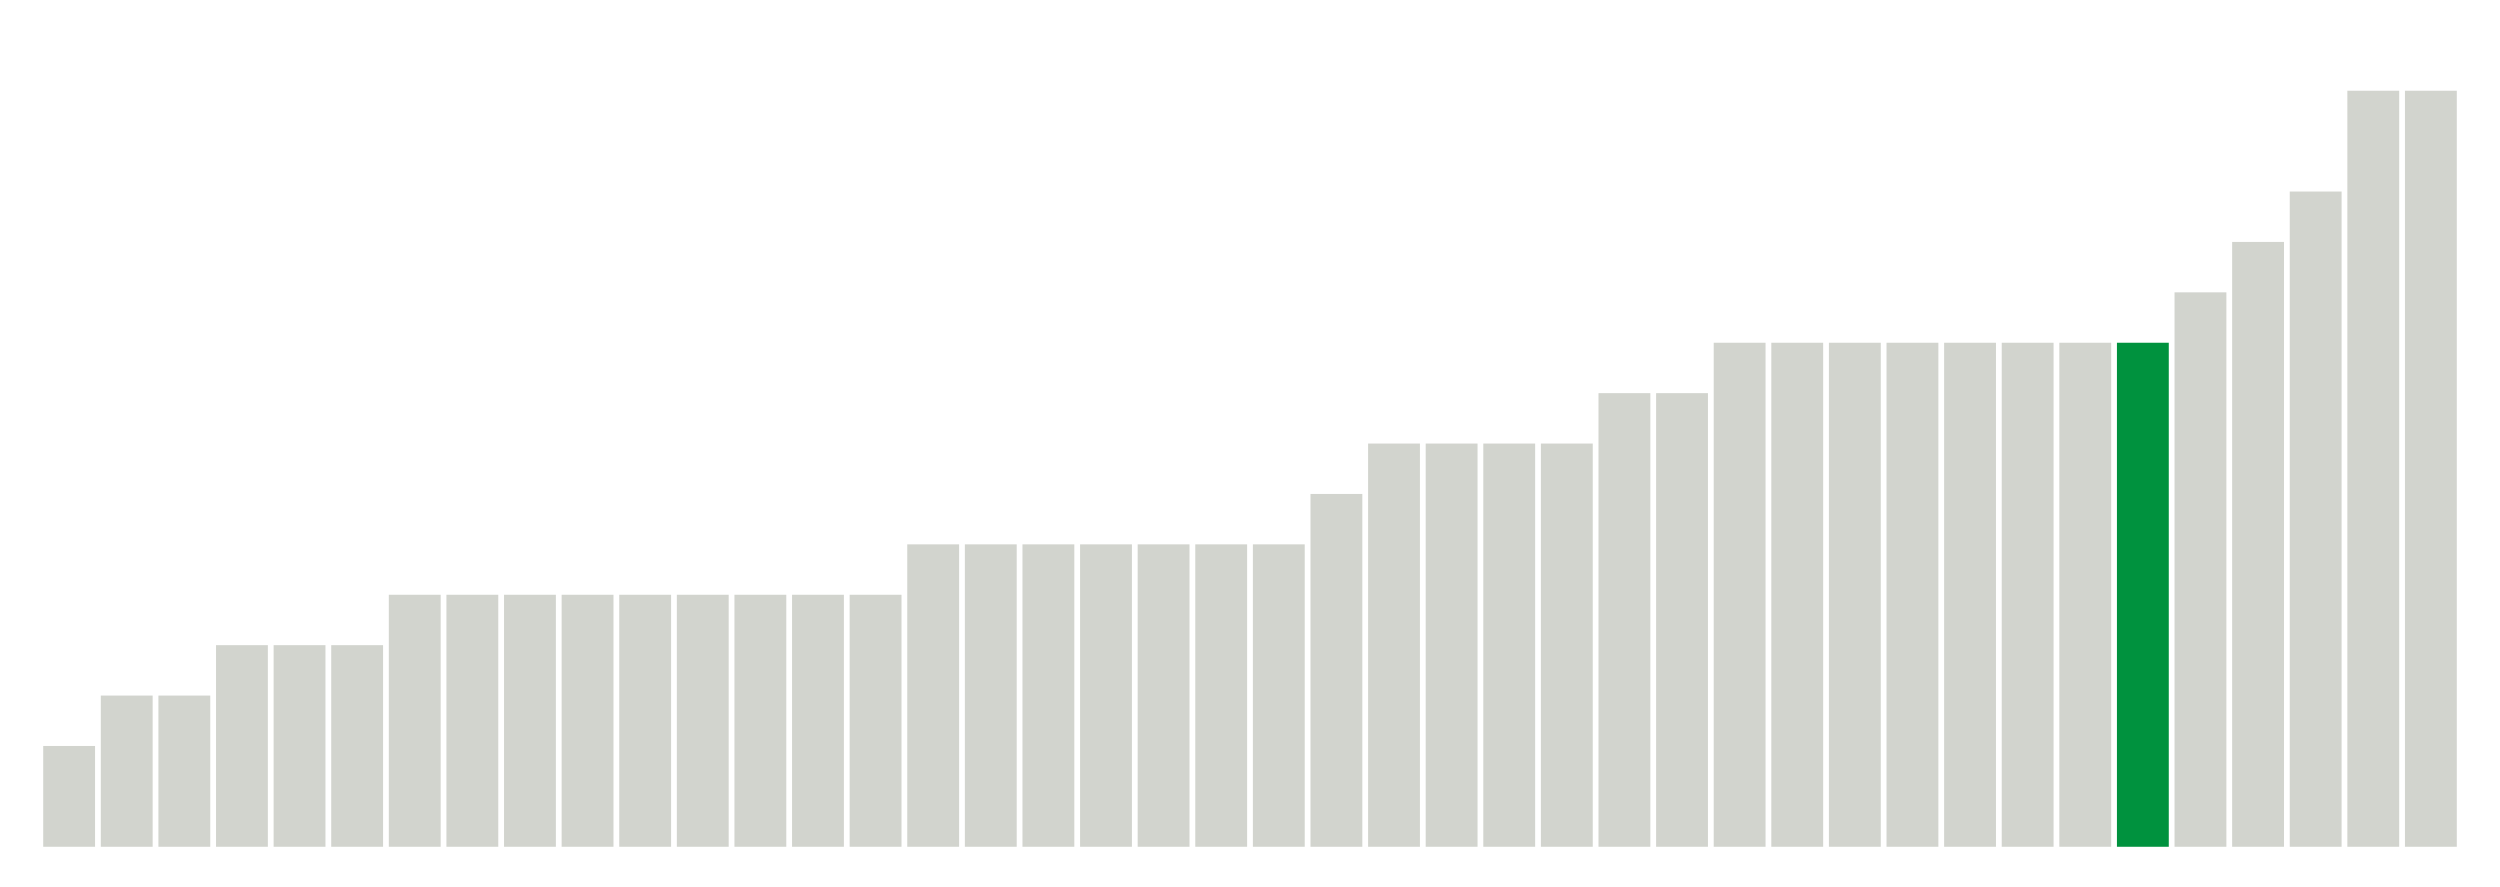 <svg xmlns="http://www.w3.org/2000/svg" xmlns:xlink="http://www.w3.org/1999/xlink" version="1.1" class="marks" width="310" height="110" ><g fill="none" stroke-miterlimit="10" transform="translate(5,5)"><g class="mark-group role-frame root" role="graphics-object" aria-roledescription="group mark container"><g transform="translate(0,0)"><path class="background" aria-hidden="true" d="M0,0h300v100h-300Z" stroke="#ddd" stroke-width="0"/><g><g class="mark-rect role-mark marks" role="graphics-object" aria-roledescription="rect mark container"><path aria-label="neighborhood: Bayside - Little Neck; unmodified_data_value_geo_entity: 2" role="graphics-symbol" aria-roledescription="bar" d="M0.357,87.5h6.429v12.5h-6.429Z" fill="#D2D4CE"/><path aria-label="neighborhood: Southeast Queens; unmodified_data_value_geo_entity: 3" role="graphics-symbol" aria-roledescription="bar" d="M7.5,81.25h6.429v18.75h-6.429Z" fill="#D2D4CE"/><path aria-label="neighborhood: Greenwich Village - SoHo; unmodified_data_value_geo_entity: 3" role="graphics-symbol" aria-roledescription="bar" d="M14.643,81.25h6.429v18.75h-6.429Z" fill="#D2D4CE"/><path aria-label="neighborhood: Lower Manhattan; unmodified_data_value_geo_entity: 4" role="graphics-symbol" aria-roledescription="bar" d="M21.786,75h6.429v25h-6.429Z" fill="#D2D4CE"/><path aria-label="neighborhood: Greenpoint; unmodified_data_value_geo_entity: 4" role="graphics-symbol" aria-roledescription="bar" d="M28.929,75h6.429v25h-6.429Z" fill="#D2D4CE"/><path aria-label="neighborhood: Chelsea - Clinton; unmodified_data_value_geo_entity: 4" role="graphics-symbol" aria-roledescription="bar" d="M36.071,75h6.429v25h-6.429Z" fill="#D2D4CE"/><path aria-label="neighborhood: Flushing - Clearview; unmodified_data_value_geo_entity: 5" role="graphics-symbol" aria-roledescription="bar" d="M43.214,68.75h6.429v31.25h-6.429Z" fill="#D2D4CE"/><path aria-label="neighborhood: Long Island City - Astoria; unmodified_data_value_geo_entity: 5" role="graphics-symbol" aria-roledescription="bar" d="M50.357,68.75h6.429v31.25h-6.429Z" fill="#D2D4CE"/><path aria-label="neighborhood: Southwest Queens; unmodified_data_value_geo_entity: 5" role="graphics-symbol" aria-roledescription="bar" d="M57.5,68.75h6.429v31.25h-6.429Z" fill="#D2D4CE"/><path aria-label="neighborhood: Fresh Meadows; unmodified_data_value_geo_entity: 5" role="graphics-symbol" aria-roledescription="bar" d="M64.643,68.75h6.429v31.25h-6.429Z" fill="#D2D4CE"/><path aria-label="neighborhood: Gramercy Park - Murray Hill; unmodified_data_value_geo_entity: 5" role="graphics-symbol" aria-roledescription="bar" d="M71.786,68.75h6.429v31.25h-6.429Z" fill="#D2D4CE"/><path aria-label="neighborhood: Upper East Side; unmodified_data_value_geo_entity: 5" role="graphics-symbol" aria-roledescription="bar" d="M78.929,68.75h6.429v31.25h-6.429Z" fill="#D2D4CE"/><path aria-label="neighborhood: Upper West Side; unmodified_data_value_geo_entity: 5" role="graphics-symbol" aria-roledescription="bar" d="M86.071,68.75h6.429v31.25h-6.429Z" fill="#D2D4CE"/><path aria-label="neighborhood: Ridgewood - Forest Hills; unmodified_data_value_geo_entity: 5" role="graphics-symbol" aria-roledescription="bar" d="M93.214,68.75h6.429v31.25h-6.429Z" fill="#D2D4CE"/><path aria-label="neighborhood: West Queens; unmodified_data_value_geo_entity: 5" role="graphics-symbol" aria-roledescription="bar" d="M100.357,68.75h6.429v31.25h-6.429Z" fill="#D2D4CE"/><path aria-label="neighborhood: Washington Heights; unmodified_data_value_geo_entity: 6" role="graphics-symbol" aria-roledescription="bar" d="M107.5,62.5h6.429v37.5h-6.429Z" fill="#D2D4CE"/><path aria-label="neighborhood: Bensonhurst - Bay Ridge; unmodified_data_value_geo_entity: 6" role="graphics-symbol" aria-roledescription="bar" d="M114.643,62.5h6.429v37.5h-6.429Z" fill="#D2D4CE"/><path aria-label="neighborhood: East Flatbush - Flatbush; unmodified_data_value_geo_entity: 6" role="graphics-symbol" aria-roledescription="bar" d="M121.786,62.5h6.429v37.5h-6.429Z" fill="#D2D4CE"/><path aria-label="neighborhood: Borough Park; unmodified_data_value_geo_entity: 6" role="graphics-symbol" aria-roledescription="bar" d="M128.929,62.5h6.429v37.5h-6.429Z" fill="#D2D4CE"/><path aria-label="neighborhood: Sunset Park; unmodified_data_value_geo_entity: 6" role="graphics-symbol" aria-roledescription="bar" d="M136.071,62.5h6.429v37.5h-6.429Z" fill="#D2D4CE"/><path aria-label="neighborhood: Downtown - Heights - Slope; unmodified_data_value_geo_entity: 6" role="graphics-symbol" aria-roledescription="bar" d="M143.214,62.5h6.429v37.5h-6.429Z" fill="#D2D4CE"/><path aria-label="neighborhood: Jamaica; unmodified_data_value_geo_entity: 6" role="graphics-symbol" aria-roledescription="bar" d="M150.357,62.5h6.429v37.5h-6.429Z" fill="#D2D4CE"/><path aria-label="neighborhood: Union Square - Lower East Side; unmodified_data_value_geo_entity: 7" role="graphics-symbol" aria-roledescription="bar" d="M157.5,56.25h6.429v43.75h-6.429Z" fill="#D2D4CE"/><path aria-label="neighborhood: Williamsburg - Bushwick; unmodified_data_value_geo_entity: 8" role="graphics-symbol" aria-roledescription="bar" d="M164.643,50h6.429v50h-6.429Z" fill="#D2D4CE"/><path aria-label="neighborhood: Central Harlem - Morningside Heights; unmodified_data_value_geo_entity: 8" role="graphics-symbol" aria-roledescription="bar" d="M171.786,50h6.429v50h-6.429Z" fill="#D2D4CE"/><path aria-label="neighborhood: Bedford Stuyvesant - Crown Heights; unmodified_data_value_geo_entity: 8" role="graphics-symbol" aria-roledescription="bar" d="M178.929,50h6.429v50h-6.429Z" fill="#D2D4CE"/><path aria-label="neighborhood: Canarsie - Flatlands; unmodified_data_value_geo_entity: 8" role="graphics-symbol" aria-roledescription="bar" d="M186.071,50h6.429v50h-6.429Z" fill="#D2D4CE"/><path aria-label="neighborhood: East New York; unmodified_data_value_geo_entity: 9" role="graphics-symbol" aria-roledescription="bar" d="M193.214,43.75h6.429v56.25h-6.429Z" fill="#D2D4CE"/><path aria-label="neighborhood: Kingsbridge - Riverdale; unmodified_data_value_geo_entity: 9" role="graphics-symbol" aria-roledescription="bar" d="M200.357,43.75h6.429v56.25h-6.429Z" fill="#D2D4CE"/><path aria-label="neighborhood: Rockaways; unmodified_data_value_geo_entity: 10" role="graphics-symbol" aria-roledescription="bar" d="M207.5,37.5h6.429v62.5h-6.429Z" fill="#D2D4CE"/><path aria-label="neighborhood: Port Richmond; unmodified_data_value_geo_entity: 10" role="graphics-symbol" aria-roledescription="bar" d="M214.643,37.5h6.429v62.5h-6.429Z" fill="#D2D4CE"/><path aria-label="neighborhood: East Harlem; unmodified_data_value_geo_entity: 10" role="graphics-symbol" aria-roledescription="bar" d="M221.786,37.5h6.429v62.5h-6.429Z" fill="#D2D4CE"/><path aria-label="neighborhood: Coney Island - Sheepshead Bay; unmodified_data_value_geo_entity: 10" role="graphics-symbol" aria-roledescription="bar" d="M228.929,37.5h6.429v62.5h-6.429Z" fill="#D2D4CE"/><path aria-label="neighborhood: Pelham - Throgs Neck; unmodified_data_value_geo_entity: 10" role="graphics-symbol" aria-roledescription="bar" d="M236.071,37.5h6.429v62.5h-6.429Z" fill="#D2D4CE"/><path aria-label="neighborhood: Northeast Bronx; unmodified_data_value_geo_entity: 10" role="graphics-symbol" aria-roledescription="bar" d="M243.214,37.5h6.429v62.5h-6.429Z" fill="#D2D4CE"/><path aria-label="neighborhood: Willowbrook; unmodified_data_value_geo_entity: 10" role="graphics-symbol" aria-roledescription="bar" d="M250.357,37.5h6.429v62.5h-6.429Z" fill="#D2D4CE"/><path aria-label="neighborhood: South Beach - Tottenville; unmodified_data_value_geo_entity: 10" role="graphics-symbol" aria-roledescription="bar" d="M257.5,37.5h6.429v62.5h-6.429Z" fill="#00923E"/><path aria-label="neighborhood: Fordham - Bronx Pk; unmodified_data_value_geo_entity: 11" role="graphics-symbol" aria-roledescription="bar" d="M264.643,31.25h6.429v68.75h-6.429Z" fill="#D2D4CE"/><path aria-label="neighborhood: Stapleton - St. George; unmodified_data_value_geo_entity: 12" role="graphics-symbol" aria-roledescription="bar" d="M271.786,25h6.429v75h-6.429Z" fill="#D2D4CE"/><path aria-label="neighborhood: Crotona -Tremont; unmodified_data_value_geo_entity: 13" role="graphics-symbol" aria-roledescription="bar" d="M278.929,18.75h6.429v81.25h-6.429Z" fill="#D2D4CE"/><path aria-label="neighborhood: Hunts Point - Mott Haven; unmodified_data_value_geo_entity: 15" role="graphics-symbol" aria-roledescription="bar" d="M286.071,6.25h6.429v93.75h-6.429Z" fill="#D2D4CE"/><path aria-label="neighborhood: High Bridge - Morrisania; unmodified_data_value_geo_entity: 15" role="graphics-symbol" aria-roledescription="bar" d="M293.214,6.25h6.429v93.75h-6.429Z" fill="#D2D4CE"/></g></g><path class="foreground" aria-hidden="true" d="" display="none"/></g></g></g></svg>